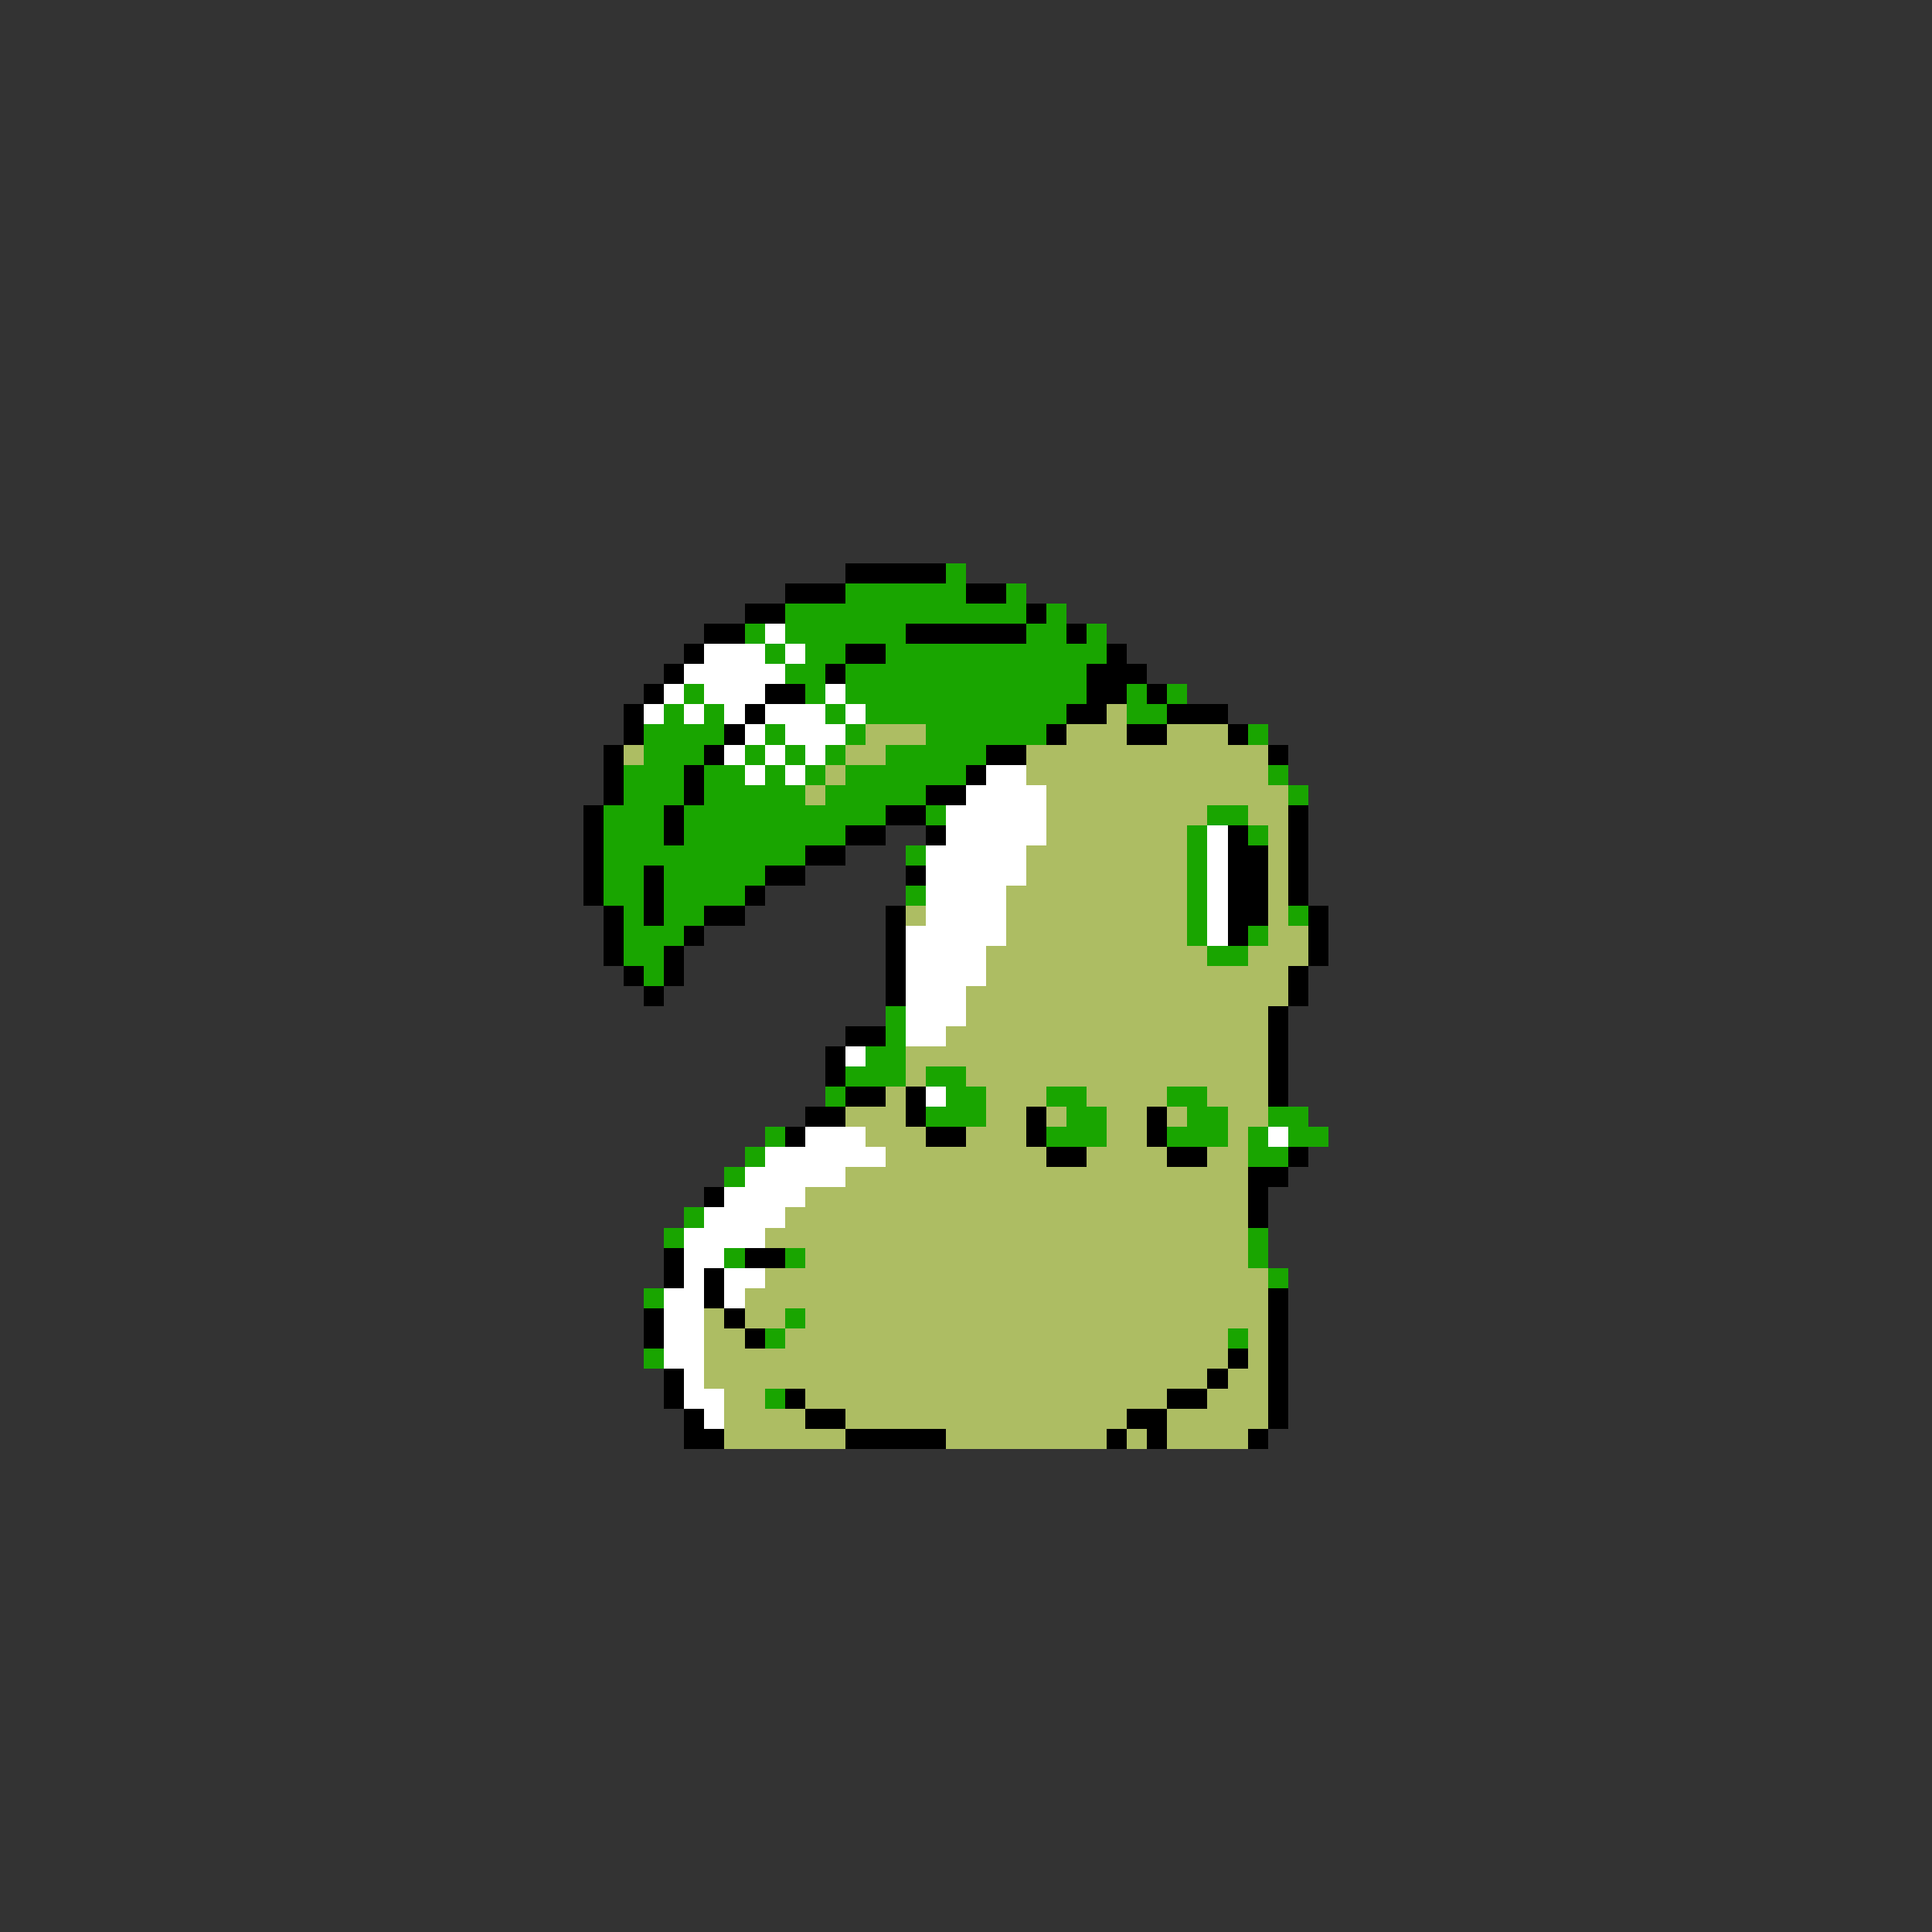 <svg xmlns="http://www.w3.org/2000/svg" viewBox="0 -0.5 96 96" shape-rendering="crispEdges">
<rect x="0" y="-0.5" width="96" height="96" fill="#333333" stroke="none"/>
<path stroke="#000000" d="M42 28h5M39 29h3M48 29h2M37 30h2M51 30h1M35 31h2M45 31h6M53 31h1M34 32h1M42 32h2M55 32h1M33 33h1M41 33h1M54 33h3M32 34h1M38 34h2M54 34h2M57 34h1M31 35h1M37 35h1M53 35h2M58 35h3M31 36h1M36 36h1M52 36h1M56 36h2M61 36h1M30 37h1M35 37h1M49 37h2M63 37h1M30 38h1M34 38h1M48 38h1M30 39h1M34 39h1M46 39h2M29 40h1M33 40h1M44 40h2M64 40h1M29 41h1M33 41h1M42 41h2M46 41h1M61 41h1M64 41h1M29 42h1M40 42h2M61 42h2M64 42h1M29 43h1M32 43h1M38 43h2M45 43h1M61 43h2M64 43h1M29 44h1M32 44h1M37 44h1M61 44h2M64 44h1M30 45h1M32 45h1M35 45h2M44 45h1M61 45h2M65 45h1M30 46h1M34 46h1M44 46h1M61 46h1M65 46h1M30 47h1M33 47h1M44 47h1M65 47h1M31 48h1M33 48h1M44 48h1M64 48h1M32 49h1M44 49h1M64 49h1M63 50h1M42 51h2M63 51h1M41 52h1M63 52h1M41 53h1M63 53h1M42 54h2M45 54h1M63 54h1M40 55h2M45 55h1M51 55h1M57 55h1M39 56h1M46 56h2M51 56h1M57 56h1M52 57h2M58 57h2M64 57h1M62 58h2M35 59h1M62 59h1M62 60h1M33 62h1M37 62h2M33 63h1M35 63h1M35 64h1M63 64h1M32 65h1M36 65h1M63 65h1M32 66h1M37 66h1M63 66h1M61 67h1M63 67h1M33 68h1M60 68h1M63 68h1M33 69h1M39 69h1M58 69h2M63 69h1M34 70h1M40 70h2M56 70h2M63 70h1M34 71h2M42 71h5M55 71h1M57 71h1M62 71h1" />
<path stroke="#19a500" d="M47 28h1M42 29h6M50 29h1M39 30h12M52 30h1M37 31h1M39 31h6M51 31h2M54 31h1M38 32h1M40 32h2M44 32h11M39 33h2M42 33h12M34 34h1M40 34h1M42 34h12M56 34h1M58 34h1M33 35h1M35 35h1M41 35h1M43 35h10M56 35h2M32 36h4M38 36h1M42 36h1M46 36h6M62 36h1M32 37h3M37 37h1M39 37h1M41 37h1M44 37h5M31 38h3M35 38h2M38 38h1M40 38h1M42 38h6M63 38h1M31 39h3M35 39h5M41 39h5M64 39h1M30 40h3M34 40h10M46 40h1M60 40h2M30 41h3M34 41h8M59 41h1M62 41h1M30 42h10M45 42h1M59 42h1M30 43h2M33 43h5M59 43h1M30 44h2M33 44h4M45 44h1M59 44h1M31 45h1M33 45h2M59 45h1M64 45h1M31 46h3M59 46h1M62 46h1M31 47h2M60 47h2M32 48h1M44 50h1M44 51h1M43 52h2M42 53h3M46 53h2M41 54h1M47 54h2M52 54h2M58 54h2M46 55h3M53 55h2M59 55h2M63 55h2M38 56h1M52 56h3M58 56h3M62 56h1M64 56h2M37 57h1M62 57h2M36 58h1M34 60h1M33 61h1M62 61h1M36 62h1M39 62h1M62 62h1M63 63h1M32 64h1M39 65h1M38 66h1M61 66h1M32 67h1M38 69h1" />
<path stroke="#ffffff" d="M38 31h1M35 32h3M39 32h1M34 33h5M33 34h1M35 34h3M41 34h1M32 35h1M34 35h1M36 35h1M38 35h3M42 35h1M37 36h1M39 36h3M36 37h1M38 37h1M40 37h1M37 38h1M39 38h1M49 38h2M48 39h4M47 40h5M47 41h5M60 41h1M46 42h5M60 42h1M46 43h5M60 43h1M46 44h4M60 44h1M46 45h4M60 45h1M45 46h5M60 46h1M45 47h4M45 48h4M45 49h3M45 50h3M45 51h2M42 52h1M46 54h1M40 56h3M63 56h1M38 57h6M37 58h5M36 59h4M35 60h4M34 61h4M34 62h2M34 63h1M36 63h2M33 64h2M36 64h1M33 65h2M33 66h2M33 67h2M34 68h1M34 69h2M35 70h1" />
<path stroke="#adbd63" d="M55 35h1M43 36h3M53 36h3M58 36h3M31 37h1M42 37h2M51 37h12M41 38h1M51 38h12M40 39h1M52 39h12M52 40h8M62 40h2M52 41h7M63 41h1M51 42h8M63 42h1M51 43h8M63 43h1M50 44h9M63 44h1M45 45h1M50 45h9M63 45h1M50 46h9M63 46h2M49 47h11M62 47h3M49 48h15M48 49h16M48 50h15M47 51h16M45 52h18M45 53h1M48 53h15M44 54h1M49 54h3M54 54h4M60 54h3M42 55h3M49 55h2M52 55h1M55 55h2M58 55h1M61 55h2M43 56h3M48 56h3M55 56h2M61 56h1M44 57h8M54 57h4M60 57h2M42 58h20M40 59h22M39 60h23M38 61h24M40 62h22M38 63h25M37 64h26M35 65h1M37 65h2M40 65h23M35 66h2M39 66h22M62 66h1M35 67h26M62 67h1M35 68h25M61 68h2M36 69h2M40 69h18M60 69h3M36 70h4M42 70h14M58 70h5M36 71h6M47 71h8M56 71h1M58 71h4" />
</svg>